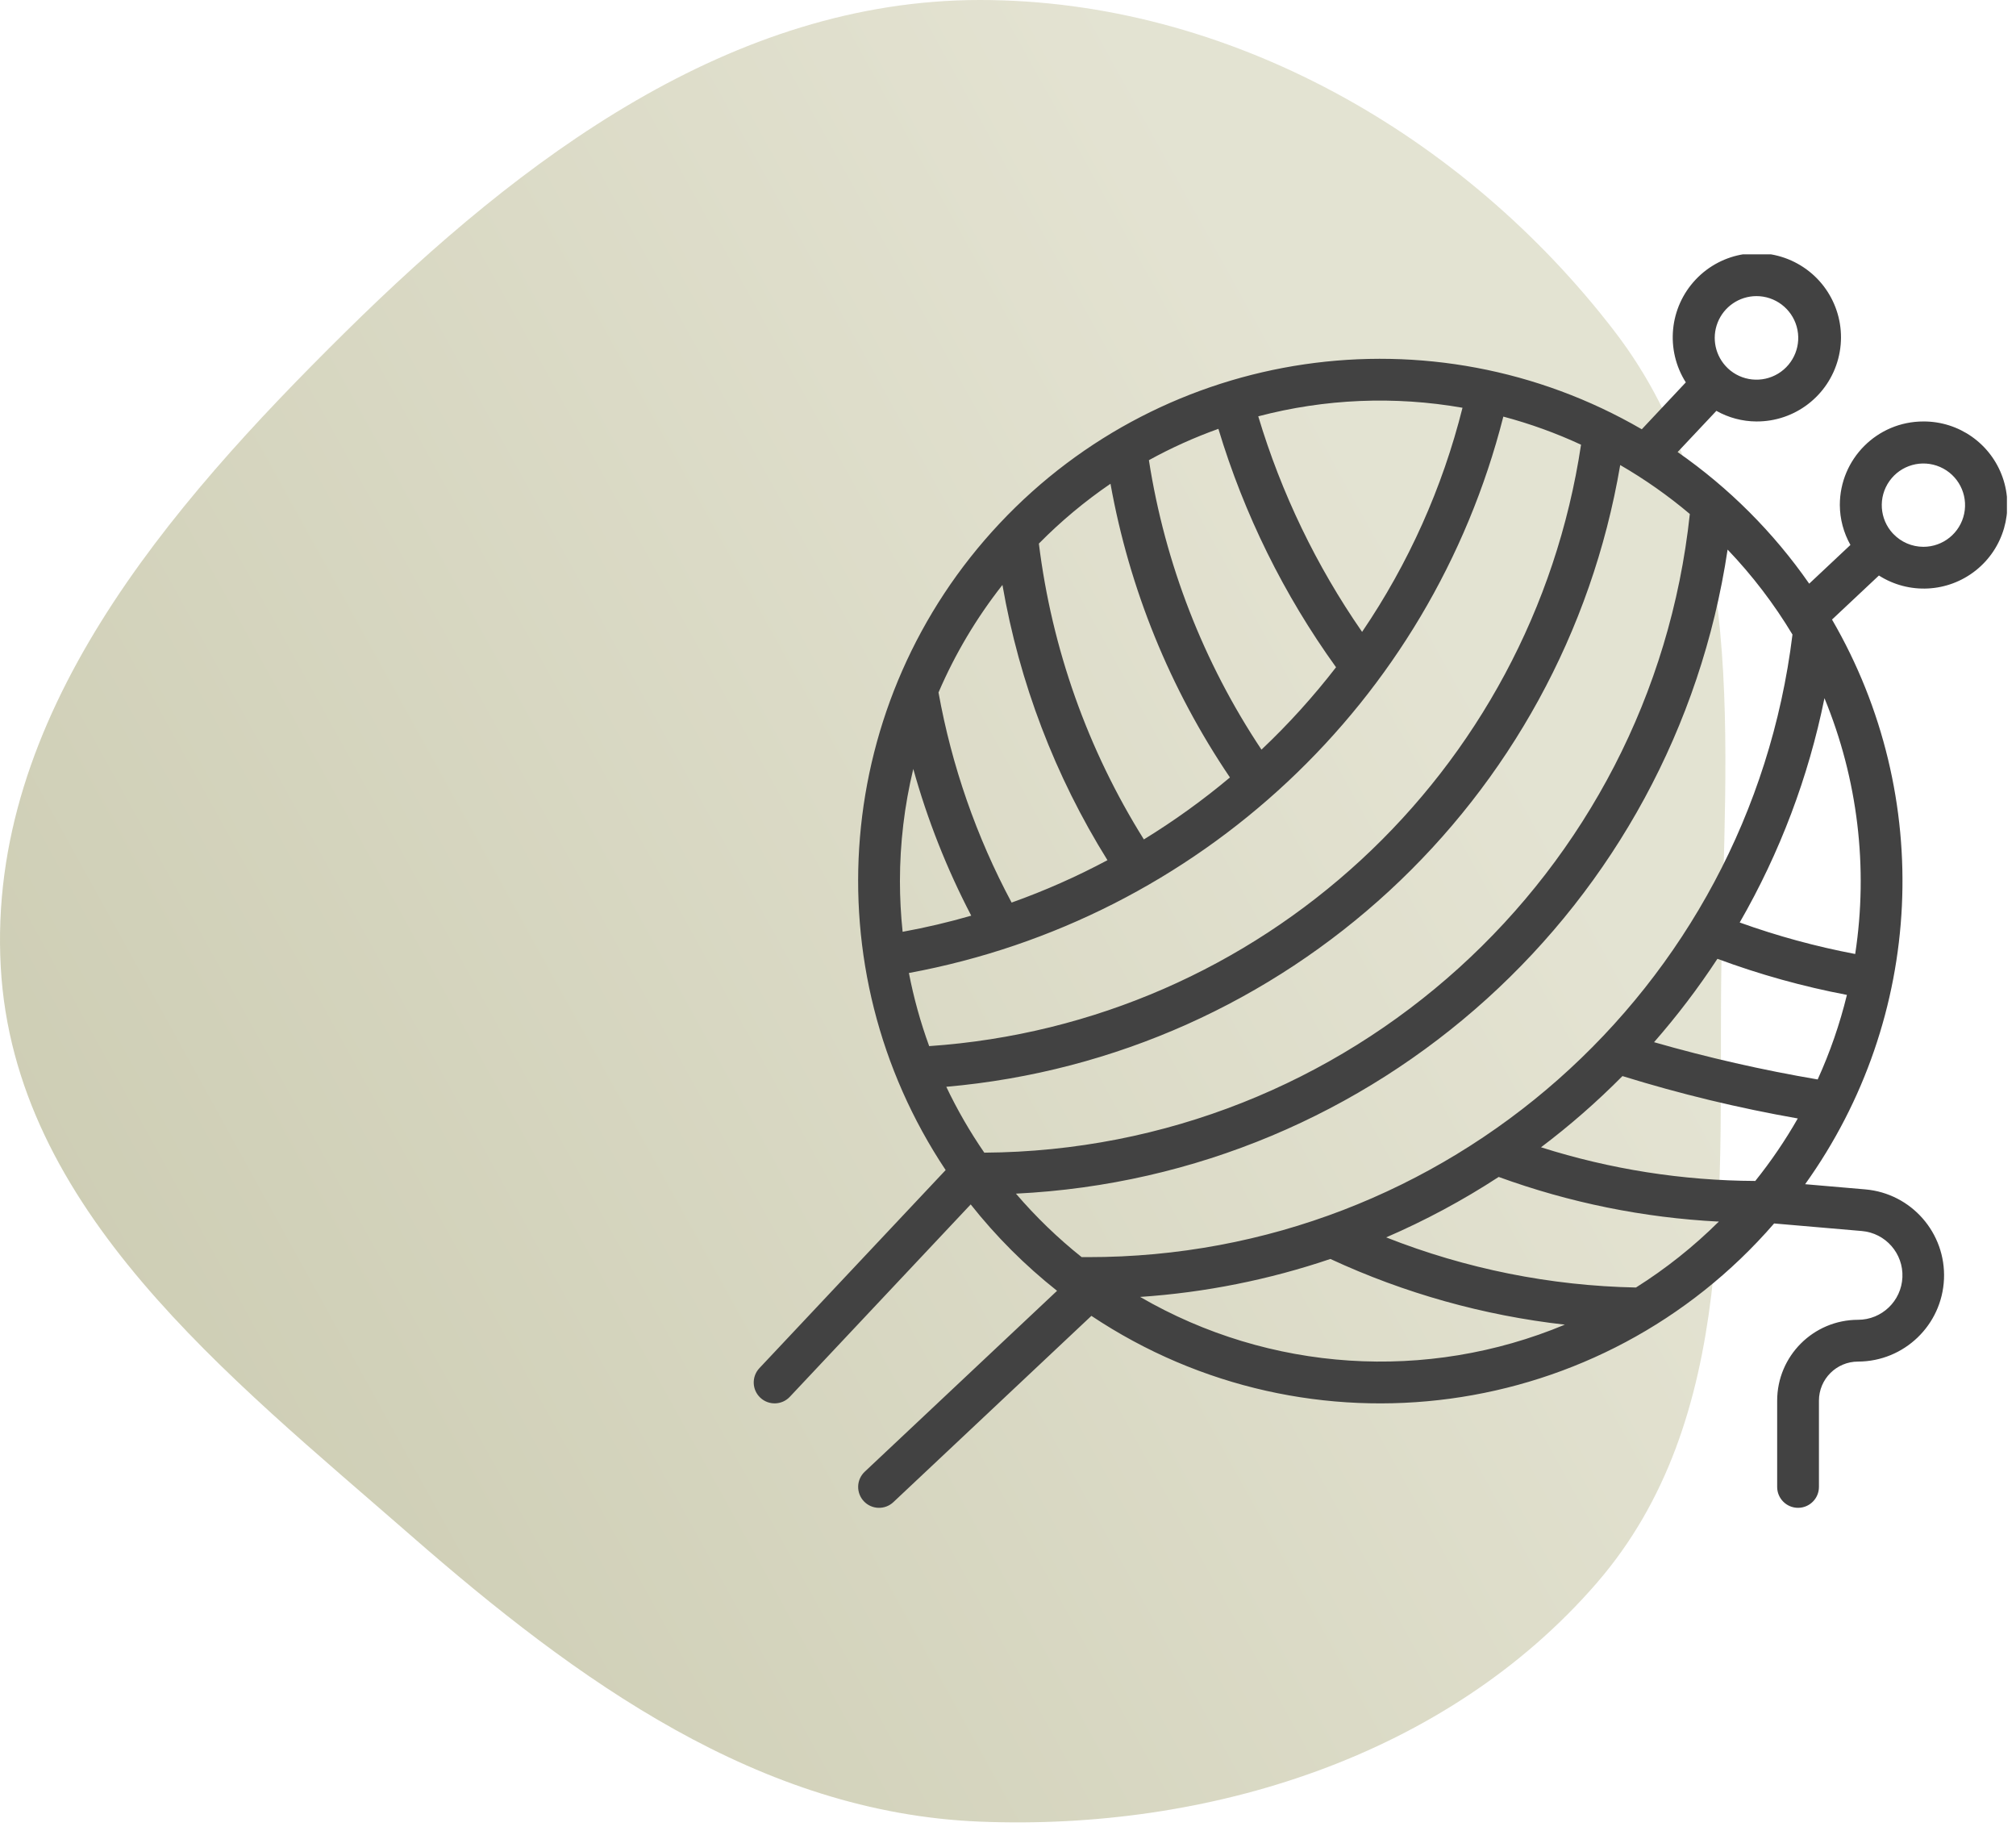 <svg width="111" height="101" viewBox="0 0 111 101" fill="none" xmlns="http://www.w3.org/2000/svg">
<path fill-rule="evenodd" clip-rule="evenodd" d="M53.945 3.54175e-06C67.609 -0.006 80.582 7.406 88.901 18.245C96.38 27.989 94.955 40.92 94.777 53.202C94.602 65.206 95.767 78.089 87.9 87.157C79.635 96.686 66.548 100.782 53.945 100.274C41.806 99.784 31.774 92.514 22.623 84.523C12.545 75.722 0.767 66.563 0.04 53.202C-0.709 39.448 9.215 27.951 19.018 18.276C28.74 8.68 40.285 0.006 53.945 3.54175e-06Z" fill="url(#paint0_linear_7_3)" fill-opacity="0.94"/>
<g clip-path="url(#clip0_7_3)">
<path d="M105.9 23.2C103.359 23.2 101.3 25.259 101.3 27.8C101.305 28.57 101.506 29.326 101.884 29.997L99.614 32.129C97.648 29.303 95.195 26.85 92.369 24.884L94.503 22.616C95.174 22.994 95.93 23.195 96.7 23.2C98.817 23.215 100.675 21.792 101.212 19.744C101.75 17.695 100.83 15.544 98.978 14.517C97.127 13.49 94.814 13.85 93.362 15.39C91.909 16.931 91.686 19.26 92.82 21.048L90.396 23.63C78.842 16.928 64.193 19.073 55.045 28.805C45.897 38.538 44.663 53.291 52.067 64.408L41.812 75.312C41.377 75.775 41.399 76.503 41.862 76.938C42.325 77.373 43.053 77.351 43.488 76.888L53.446 66.299C54.842 68.062 56.438 69.658 58.201 71.054L47.612 81.012C47.149 81.447 47.127 82.175 47.562 82.638C47.997 83.101 48.725 83.123 49.188 82.688L60.092 72.433C72.114 80.448 88.222 78.269 97.682 67.347L102.512 67.763C103.818 67.876 104.803 68.998 104.746 70.308C104.689 71.617 103.611 72.65 102.3 72.65C99.844 72.653 97.852 74.644 97.85 77.1V81.85C97.85 82.485 98.365 83 99 83C99.635 83 100.15 82.485 100.15 81.85V77.1C100.151 75.913 101.114 74.951 102.302 74.95C104.841 74.944 106.926 72.942 107.035 70.405C107.144 67.869 105.238 65.695 102.709 65.472L99.39 65.186C105.957 56.02 106.536 43.853 100.87 34.104L103.452 31.68C105.106 32.733 107.246 32.622 108.782 31.403C110.318 30.184 110.912 28.125 110.262 26.275C109.612 24.425 107.861 23.191 105.9 23.2ZM96.7 16.3C97.733 16.295 98.643 16.981 98.924 17.975C99.205 18.97 98.787 20.03 97.904 20.566C97.02 21.102 95.888 20.983 95.135 20.276V20.269L95.121 20.261C94.445 19.612 94.229 18.619 94.576 17.748C94.923 16.878 95.763 16.305 96.7 16.3ZM52.102 59.824C70.815 58.182 86.062 44.118 89.208 25.599C90.562 26.382 91.845 27.284 93.041 28.293C90.918 48.187 74.2 63.317 54.195 63.45C53.403 62.298 52.703 61.086 52.102 59.824ZM49.55 48.5C49.551 46.421 49.797 44.349 50.285 42.328C51.063 45.124 52.133 47.831 53.476 50.404C52.233 50.764 50.972 51.06 49.698 51.292C49.6 50.365 49.55 49.433 49.55 48.5ZM55.699 49.683C53.76 46.063 52.402 42.16 51.674 38.118C52.584 35.999 53.768 34.009 55.194 32.198C56.125 37.574 58.089 42.72 60.976 47.35C59.277 48.257 57.513 49.037 55.699 49.683ZM82.773 22.933C84.242 23.323 85.673 23.84 87.051 24.479C84.332 42.566 69.407 56.333 51.16 57.585C50.682 56.275 50.309 54.929 50.044 53.56C65.996 50.613 78.775 38.654 82.773 22.933ZM69.456 41.265C66.26 36.466 64.145 31.029 63.258 25.331C64.485 24.655 65.765 24.078 67.084 23.606C68.501 28.309 70.69 32.745 73.562 36.73C72.313 38.346 70.941 39.862 69.456 41.265ZM80.525 22.446C79.421 26.851 77.549 31.027 74.996 34.783C72.479 31.152 70.549 27.148 69.279 22.917C72.95 21.951 76.786 21.79 80.525 22.446ZM61.143 26.629C62.182 32.419 64.422 37.926 67.72 42.796C66.226 44.048 64.642 45.188 62.981 46.207C59.887 41.266 57.914 35.707 57.2 29.922C58.405 28.7 59.726 27.597 61.143 26.629ZM55.937 65.706C75.778 64.736 92.177 49.898 95.121 30.253C96.481 31.675 97.679 33.244 98.693 34.93C96.283 54.517 79.634 69.224 59.9 69.2C59.785 69.2 59.67 69.2 59.555 69.2C58.241 68.152 57.03 66.982 55.937 65.706ZM82.516 64.786C86.411 66.205 90.496 67.034 94.636 67.245C93.253 68.618 91.723 69.835 90.075 70.873C85.363 70.779 80.706 69.844 76.322 68.113C78.477 67.182 80.549 66.07 82.516 64.787V64.786ZM96.644 65.007C92.64 64.99 88.663 64.365 84.847 63.154C86.434 61.957 87.933 60.647 89.332 59.234C92.497 60.215 95.721 60.994 98.985 61.567C98.296 62.774 97.513 63.924 96.644 65.008V65.007ZM91.072 57.368C92.339 55.921 93.505 54.388 94.56 52.779C96.877 53.64 99.262 54.304 101.69 54.766C101.3 56.365 100.761 57.923 100.08 59.42C97.042 58.903 94.034 58.218 91.072 57.369V57.368ZM62.775 71.391C66.342 71.15 69.864 70.448 73.25 69.301C77.331 71.193 81.69 72.414 86.16 72.918C78.554 76.09 69.903 75.525 62.775 71.391ZM102.146 52.514C99.984 52.104 97.858 51.524 95.787 50.78C97.998 46.943 99.574 42.773 100.454 38.432C102.288 42.884 102.874 47.753 102.146 52.514ZM105.9 30.1C105.272 30.099 104.671 29.84 104.239 29.384L104.231 29.37H104.224C103.484 28.575 103.403 27.369 104.031 26.482C104.658 25.595 105.822 25.271 106.819 25.705C107.815 26.139 108.369 27.212 108.147 28.276C107.925 29.34 106.986 30.101 105.9 30.1Z" fill="#424242"/>
</g>
<defs>
<linearGradient id="paint0_linear_7_3" x1="-0.242" y1="106.994" x2="90.709" y2="56.763" gradientUnits="userSpaceOnUse">
<stop stop-color="#C5C5A8"/>
<stop offset="1" stop-color="#E2E1CF"/>
<stop offset="1" stop-color="#E2E1CF"/>
</linearGradient>
<clipPath id="clip0_7_3">
<rect width="69" height="69" fill="white" transform="translate(41.5 14)"/>
</clipPath>
</defs>
</svg>
